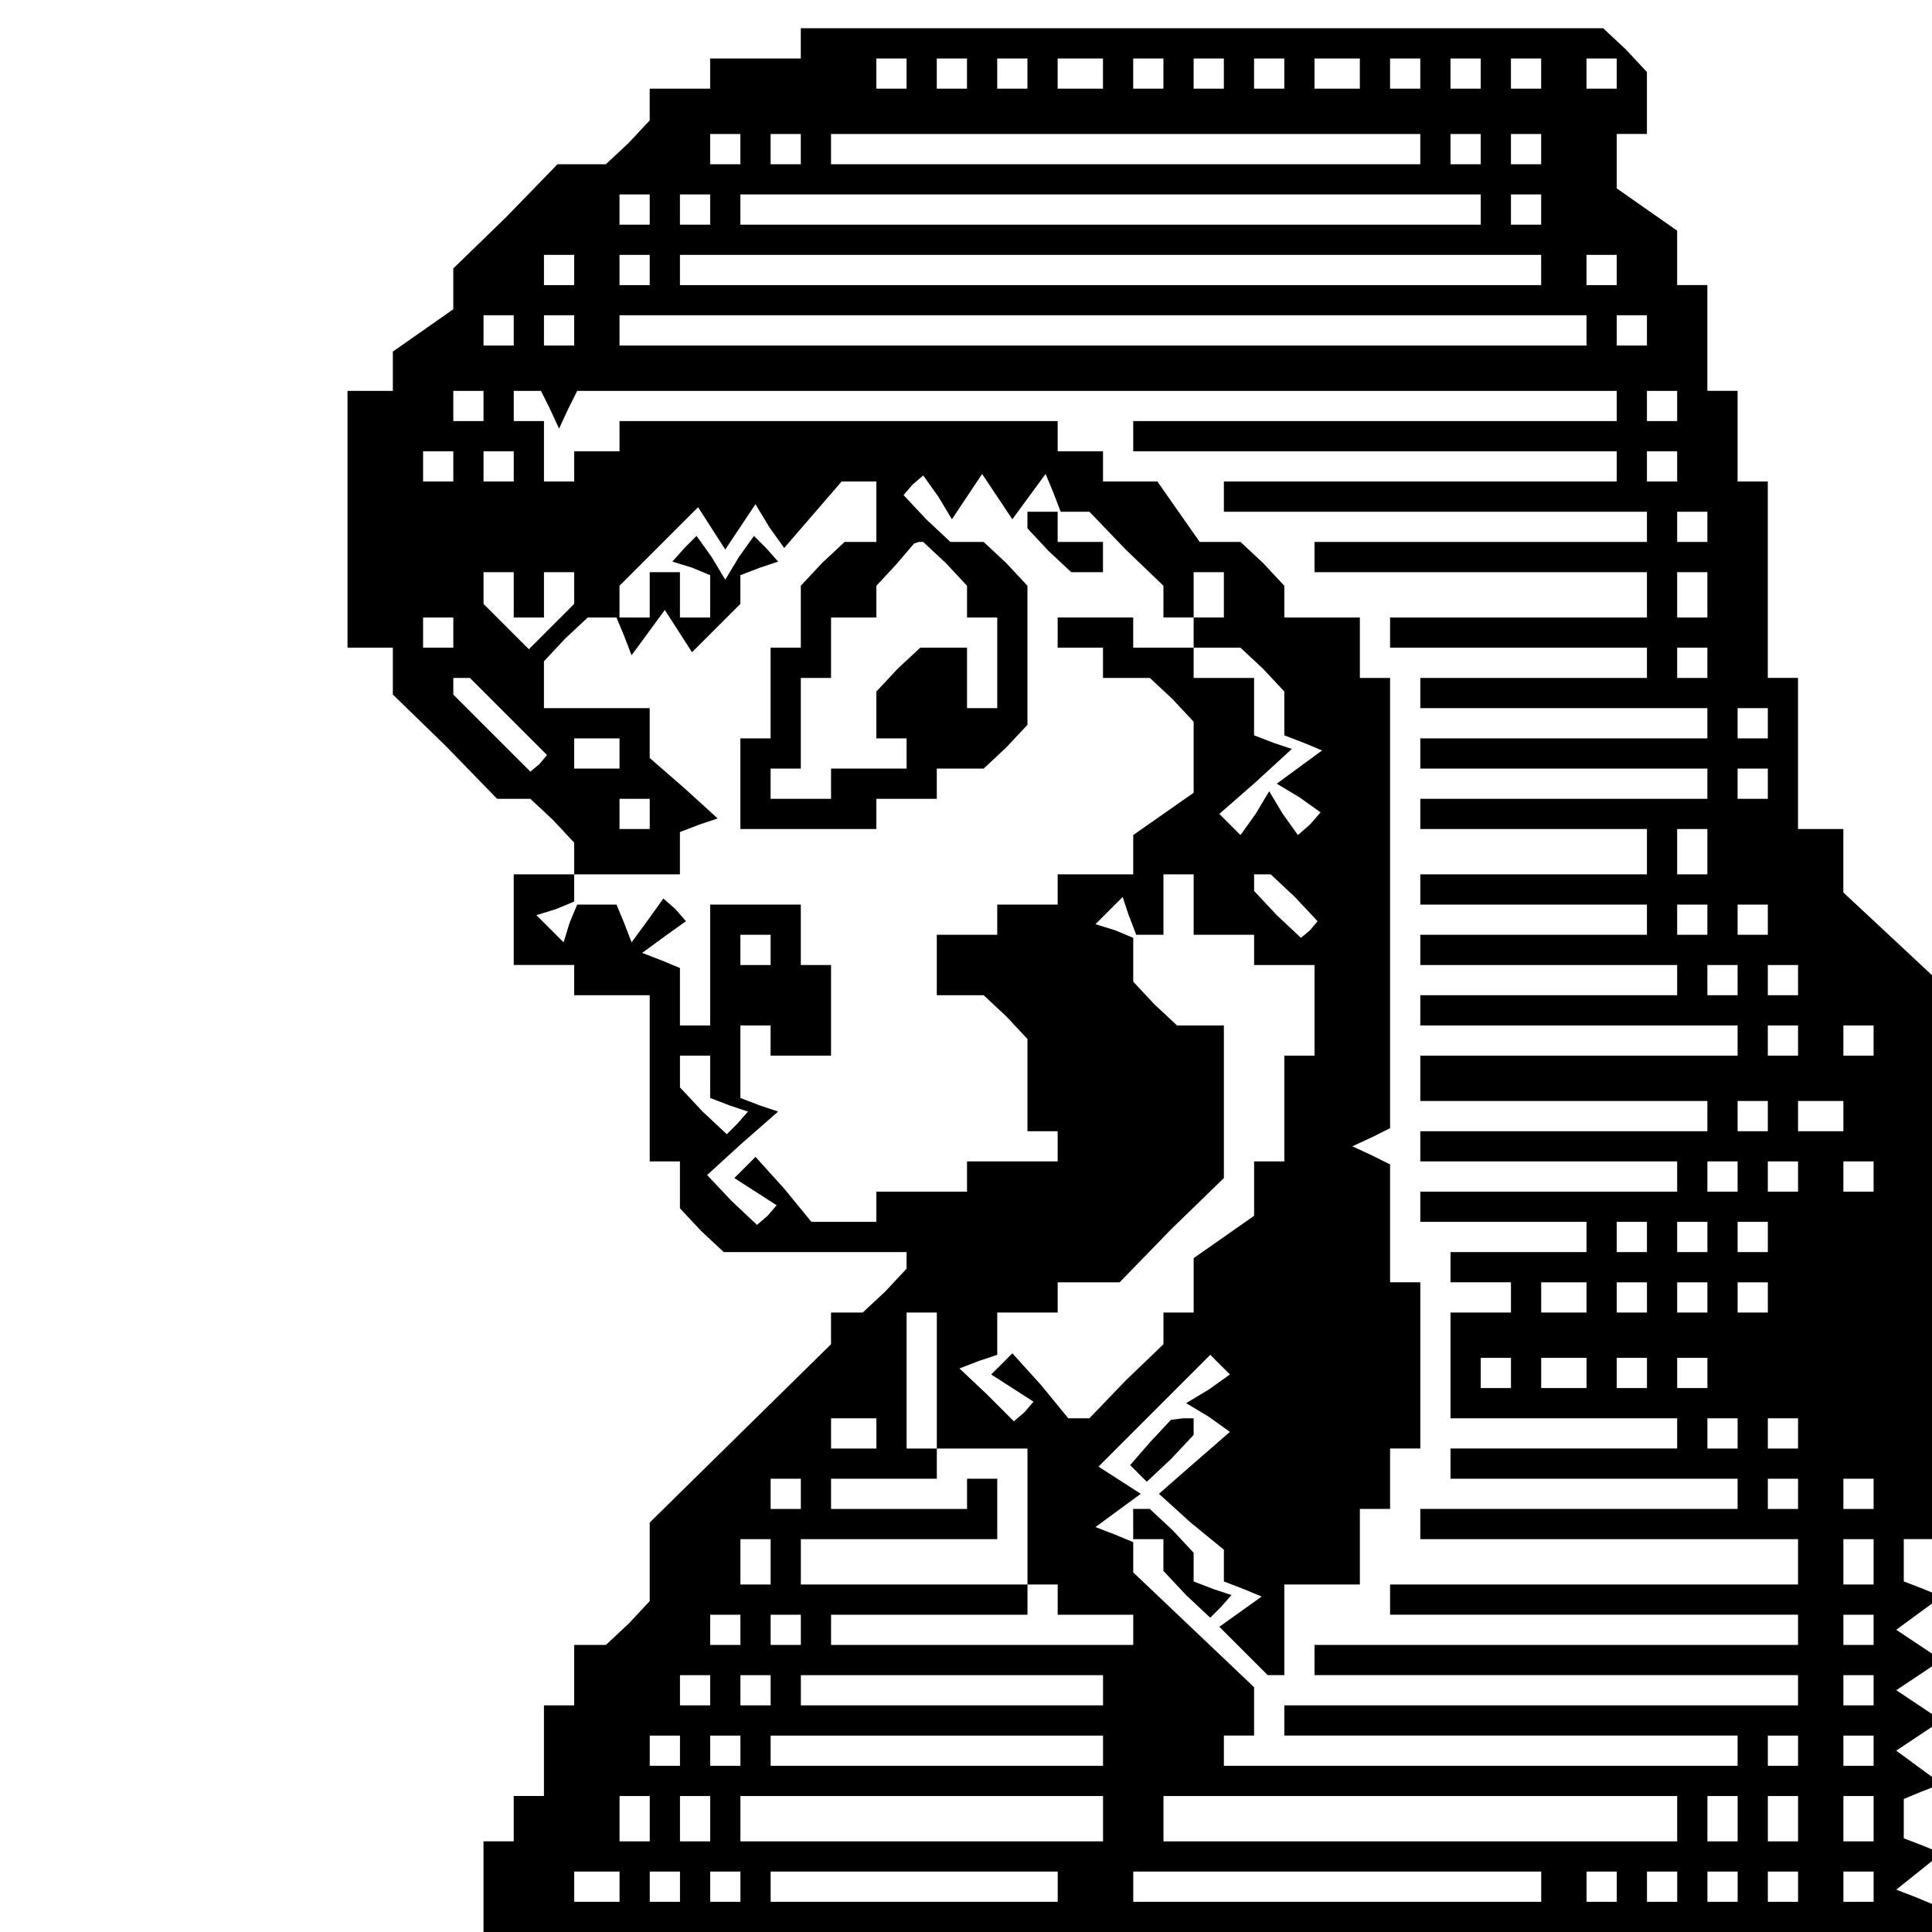 <?xml version="1.0" standalone="no"?>
<!DOCTYPE svg PUBLIC "-//W3C//DTD SVG 20010904//EN"
 "http://www.w3.org/TR/2001/REC-SVG-20010904/DTD/svg10.dtd">
<svg version="1.0" xmlns="http://www.w3.org/2000/svg"
 width="468pt" height="468pt" viewBox="0 0 468 468"
 preserveAspectRatio="xMidYMid meet">
<g transform="translate(0,468) scale(0.366,-0.366)"
fill="#000000" stroke="none">
<path d="M530 1250 l0 -10 -30 0 -30 0 0 -10 0 -10 -20 0 -20 0 0 -11 0 -10
-14 -15 -15 -14 -16 0 -16 0 -34 -35 -35 -34 0 -13 0 -14 -20 -14 -20 -14 0
-13 0 -13 -15 0 -15 0 0 -85 0 -85 15 0 15 0 0 -15 0 -16 35 -34 34 -35 11 0
11 0 15 -14 14 -15 0 -10 0 -11 35 0 35 0 0 14 0 14 13 5 12 4 -22 20 -23 20
0 17 0 16 -35 0 -35 0 0 16 0 15 14 15 15 14 9 0 10 0 5 -12 5 -13 11 15 11
15 9 -14 9 -14 16 16 16 16 0 9 0 10 13 5 12 4 -8 9 -8 8 -10 -14 -9 -15 -9
15 -10 14 -8 -8 -8 -9 13 -4 12 -5 0 -14 0 -14 -10 0 -10 0 0 15 0 15 -10 0
-10 0 0 -15 0 -15 -10 0 -10 0 0 10 0 11 26 26 26 26 9 -14 9 -14 10 15 10 15
9 -15 10 -14 19 22 19 22 12 0 11 0 0 -20 0 -20 -11 0 -10 0 -15 -14 -14 -15
0 -20 0 -21 -10 0 -10 0 0 -30 0 -30 -10 0 -10 0 0 -30 0 -30 45 0 45 0 0 10
0 10 20 0 20 0 0 10 0 10 16 0 15 0 15 14 14 15 0 46 0 46 -14 15 -15 14 -11
0 -11 0 -16 15 -15 16 6 7 7 6 10 -14 9 -15 10 15 10 15 10 -15 10 -15 11 15
11 15 5 -12 5 -13 9 0 10 0 24 -25 25 -24 0 -11 0 -10 10 0 10 0 0 15 0 15 10
0 10 0 0 -15 0 -15 -10 0 -10 0 0 -10 0 -10 16 0 15 0 15 -14 14 -15 0 -14 0
-15 13 -5 12 -5 -15 -11 -15 -11 15 -9 14 -10 -7 -8 -8 -7 -10 14 -9 15 -9
-15 -10 -14 -7 7 -7 7 24 21 24 22 -12 4 -13 5 0 19 0 19 -20 0 -20 0 0 10 0
10 -20 0 -20 0 0 10 0 10 -25 0 -25 0 0 -10 0 -10 15 0 15 0 0 -10 0 -10 16 0
15 0 15 -14 14 -15 0 -23 0 -24 -20 -14 -20 -14 0 -13 0 -13 -25 0 -25 0 0
-10 0 -10 -20 0 -20 0 0 -10 0 -10 -20 0 -20 0 0 -20 0 -20 16 0 15 0 15 -14
14 -15 0 -30 0 -31 10 0 10 0 0 -10 0 -10 -30 0 -30 0 0 -10 0 -10 -30 0 -30
0 0 -10 0 -10 -21 0 -22 0 -18 22 -19 21 -7 -7 -7 -7 14 -9 14 -9 -6 -7 -7 -6
-17 16 -16 17 23 21 24 21 -12 4 -13 5 0 24 0 24 10 0 10 0 0 -10 0 -10 20 0
20 0 0 30 0 30 -10 0 -10 0 0 20 0 20 -30 0 -30 0 0 -40 0 -40 -10 0 -10 0 0
19 0 19 -12 5 -13 5 15 11 14 10 -7 8 -8 7 -10 -14 -11 -15 -5 13 -5 12 -13 0
-13 0 -5 -12 -4 -13 -9 9 -9 9 13 4 12 5 0 9 0 9 -20 0 -20 0 0 -30 0 -30 20
0 20 0 0 -10 0 -10 25 0 25 0 0 -55 0 -55 10 0 10 0 0 -16 0 -15 14 -15 15
-14 60 0 61 0 0 -6 0 -5 -14 -15 -15 -14 -10 0 -11 0 0 -11 0 -10 -60 -59 -60
-59 0 -26 0 -26 -14 -15 -15 -14 -10 0 -11 0 0 -20 0 -20 -10 0 -10 0 0 -30 0
-30 -10 0 -10 0 0 -15 0 -15 -10 0 -10 0 0 -30 0 -30 480 0 480 0 0 9 0 9 -12
5 -13 5 15 12 15 12 -12 5 -13 5 0 13 0 13 12 5 13 5 -15 11 -15 11 15 10 15
10 -15 10 -15 10 15 10 15 10 -15 10 -15 10 15 11 15 11 -12 5 -13 5 0 14 0
14 10 0 10 0 0 186 0 186 -30 28 -30 28 0 21 0 21 -15 0 -15 0 0 50 0 50 -10
0 -10 0 0 65 0 65 -10 0 -10 0 0 30 0 30 -10 0 -10 0 0 35 0 35 -10 0 -10 0 0
18 0 18 -20 14 -20 14 0 18 0 18 10 0 10 0 0 21 0 20 -14 15 -15 14 -265 0
-266 0 0 -10z m70 -20 l0 -10 -10 0 -10 0 0 10 0 10 10 0 10 0 0 -10z m40 0
l0 -10 -10 0 -10 0 0 10 0 10 10 0 10 0 0 -10z m40 0 l0 -10 -10 0 -10 0 0 10
0 10 10 0 10 0 0 -10z m50 0 l0 -10 -15 0 -15 0 0 10 0 10 15 0 15 0 0 -10z
m40 0 l0 -10 -10 0 -10 0 0 10 0 10 10 0 10 0 0 -10z m40 0 l0 -10 -10 0 -10
0 0 10 0 10 10 0 10 0 0 -10z m40 0 l0 -10 -10 0 -10 0 0 10 0 10 10 0 10 0 0
-10z m50 0 l0 -10 -15 0 -15 0 0 10 0 10 15 0 15 0 0 -10z m40 0 l0 -10 -10 0
-10 0 0 10 0 10 10 0 10 0 0 -10z m40 0 l0 -10 -10 0 -10 0 0 10 0 10 10 0 10
0 0 -10z m40 0 l0 -10 -10 0 -10 0 0 10 0 10 10 0 10 0 0 -10z m50 0 l0 -10
-10 0 -10 0 0 10 0 10 10 0 10 0 0 -10z m-580 -50 l0 -10 -10 0 -10 0 0 10 0
10 10 0 10 0 0 -10z m40 0 l0 -10 -10 0 -10 0 0 10 0 10 10 0 10 0 0 -10z
m410 0 l0 -10 -195 0 -195 0 0 10 0 10 195 0 195 0 0 -10z m40 0 l0 -10 -10 0
-10 0 0 10 0 10 10 0 10 0 0 -10z m40 0 l0 -10 -10 0 -10 0 0 10 0 10 10 0 10
0 0 -10z m-590 -40 l0 -10 -10 0 -10 0 0 10 0 10 10 0 10 0 0 -10z m40 0 l0
-10 -10 0 -10 0 0 10 0 10 10 0 10 0 0 -10z m510 0 l0 -10 -245 0 -245 0 0 10
0 10 245 0 245 0 0 -10z m40 0 l0 -10 -10 0 -10 0 0 10 0 10 10 0 10 0 0 -10z
m-640 -40 l0 -10 -10 0 -10 0 0 10 0 10 10 0 10 0 0 -10z m50 0 l0 -10 -10 0
-10 0 0 10 0 10 10 0 10 0 0 -10z m590 0 l0 -10 -285 0 -285 0 0 10 0 10 285
0 285 0 0 -10z m50 0 l0 -10 -10 0 -10 0 0 10 0 10 10 0 10 0 0 -10z m-730
-40 l0 -10 -10 0 -10 0 0 10 0 10 10 0 10 0 0 -10z m40 0 l0 -10 -10 0 -10 0
0 10 0 10 10 0 10 0 0 -10z m670 0 l0 -10 -320 0 -320 0 0 10 0 10 320 0 320
0 0 -10z m40 0 l0 -10 -10 0 -10 0 0 10 0 10 10 0 10 0 0 -10z m-770 -50 l0
-10 -10 0 -10 0 0 10 0 10 10 0 10 0 0 -10z m44 -2 l6 -13 6 13 6 12 344 0
344 0 0 -10 0 -10 -160 0 -160 0 0 -10 0 -10 160 0 160 0 0 -10 0 -10 -130 0
-130 0 0 -10 0 -10 140 0 140 0 0 -10 0 -10 -110 0 -110 0 0 -10 0 -10 110 0
110 0 0 -15 0 -15 -85 0 -85 0 0 -10 0 -10 85 0 85 0 0 -10 0 -10 -75 0 -75 0
0 -10 0 -10 95 0 95 0 0 -10 0 -10 -95 0 -95 0 0 -10 0 -10 95 0 95 0 0 -10 0
-10 -95 0 -95 0 0 -10 0 -10 75 0 75 0 0 -15 0 -15 -75 0 -75 0 0 -10 0 -10
75 0 75 0 0 -10 0 -10 -75 0 -75 0 0 -10 0 -10 85 0 85 0 0 -10 0 -10 -85 0
-85 0 0 -10 0 -10 105 0 105 0 0 -10 0 -10 -105 0 -105 0 0 -15 0 -15 95 0 95
0 0 -10 0 -10 -95 0 -95 0 0 -10 0 -10 85 0 85 0 0 -10 0 -10 -85 0 -85 0 0
-10 0 -10 55 0 55 0 0 -10 0 -10 -45 0 -45 0 0 -10 0 -10 20 0 20 0 0 -10 0
-10 -20 0 -20 0 0 -35 0 -35 75 0 75 0 0 -10 0 -10 -75 0 -75 0 0 -10 0 -10
95 0 95 0 0 -10 0 -10 -105 0 -105 0 0 -10 0 -10 125 0 125 0 0 -15 0 -15
-135 0 -135 0 0 -10 0 -10 135 0 135 0 0 -10 0 -10 -160 0 -160 0 0 -10 0 -10
160 0 160 0 0 -10 0 -10 -170 0 -170 0 0 -10 0 -10 150 0 150 0 0 -10 0 -10
-170 0 -170 0 0 10 0 10 10 0 10 0 0 16 0 16 -40 38 -40 38 0 10 0 10 -12 5
-13 5 15 11 15 11 -14 9 -14 9 37 37 37 37 7 -7 6 -6 -14 -10 -15 -9 15 -9 14
-10 -23 -20 -24 -21 21 -19 22 -18 0 -11 0 -10 13 -5 12 -5 -14 -10 -14 -10
16 -16 16 -16 5 0 6 0 0 30 0 30 25 0 25 0 0 25 0 25 10 0 10 0 0 20 0 20 10
0 10 0 0 55 0 55 -10 0 -10 0 0 39 0 39 -12 6 -13 6 13 6 12 6 0 149 0 149
-10 0 -10 0 0 20 0 20 -25 0 -25 0 0 11 0 10 -14 15 -15 14 -13 0 -14 0 -14
20 -14 20 -18 0 -18 0 0 10 0 10 -15 0 -15 0 0 10 0 10 -145 0 -145 0 0 -10 0
-10 -15 0 -15 0 0 -10 0 -10 -10 0 -10 0 0 20 0 20 -10 0 -10 0 0 10 0 10 9 0
9 0 6 -12z m746 2 l0 -10 -10 0 -10 0 0 10 0 10 10 0 10 0 0 -10z m-810 -40
l0 -10 -10 0 -10 0 0 10 0 10 10 0 10 0 0 -10z m40 0 l0 -10 -10 0 -10 0 0 10
0 10 10 0 10 0 0 -10z m770 0 l0 -10 -10 0 -10 0 0 10 0 10 10 0 10 0 0 -10z
m20 -40 l0 -10 -10 0 -10 0 0 10 0 10 10 0 10 0 0 -10z m-504 -24 l14 -15 0
-10 0 -11 10 0 10 0 0 -30 0 -30 -10 0 -10 0 0 20 0 20 -16 0 -15 0 -15 -14
-14 -15 0 -15 0 -16 10 0 10 0 0 -10 0 -10 -25 0 -25 0 0 -10 0 -10 -20 0 -20
0 0 10 0 10 10 0 10 0 0 30 0 30 10 0 10 0 0 20 0 20 15 0 15 0 0 10 0 11 13
14 12 14 3 1 3 0 15 -14z m-286 -21 l0 -15 10 0 10 0 0 15 0 15 10 0 10 0 0
-11 0 -10 -15 -15 -15 -15 -15 15 -15 15 0 10 0 11 10 0 10 0 0 -15z m790 0
l0 -15 -10 0 -10 0 0 15 0 15 10 0 10 0 0 -15z m-830 -25 l0 -10 -10 0 -10 0
0 10 0 10 10 0 10 0 0 -10z m830 -20 l0 -10 -10 0 -10 0 0 10 0 10 10 0 10 0
0 -10z m-793 -36 l25 -25 -5 -6 -6 -5 -25 25 -26 26 0 6 0 5 5 0 6 0 26 -26z
m833 -4 l0 -10 -10 0 -10 0 0 10 0 10 10 0 10 0 0 -10z m-760 -20 l0 -10 -15
0 -15 0 0 10 0 10 15 0 15 0 0 -10z m760 -20 l0 -10 -10 0 -10 0 0 10 0 10 10
0 10 0 0 -10z m-740 -20 l0 -10 -10 0 -10 0 0 10 0 10 10 0 10 0 0 -10z m700
-25 l0 -15 -10 0 -10 0 0 15 0 15 10 0 10 0 0 -15z m-340 -35 l0 -20 20 0 20
0 0 -10 0 -10 20 0 20 0 0 -30 0 -30 -10 0 -10 0 0 -35 0 -35 -10 0 -10 0 0
-18 0 -18 -20 -14 -20 -14 0 -18 0 -18 -10 0 -10 0 0 -10 0 -11 -25 -24 -24
-25 -7 0 -7 0 -18 22 -19 21 -7 -7 -7 -7 14 -9 14 -9 -6 -7 -7 -6 -18 18 -18
17 13 5 12 4 0 14 0 14 20 0 20 0 0 10 0 10 20 0 21 0 34 35 35 34 0 51 0 50
-16 0 -15 0 -15 14 -14 15 0 14 0 15 -12 5 -13 4 9 9 9 9 4 -12 5 -13 9 0 9 0
0 20 0 20 10 0 10 0 0 -20z m67 5 l15 -16 -5 -6 -6 -5 -16 15 -15 16 0 5 0 6
6 0 5 0 16 -15z m273 -15 l0 -10 -10 0 -10 0 0 10 0 10 10 0 10 0 0 -10z m40
0 l0 -10 -10 0 -10 0 0 10 0 10 10 0 10 0 0 -10z m-660 -20 l0 -10 -10 0 -10
0 0 10 0 10 10 0 10 0 0 -10z m640 -20 l0 -10 -10 0 -10 0 0 10 0 10 10 0 10
0 0 -10z m40 0 l0 -10 -10 0 -10 0 0 10 0 10 10 0 10 0 0 -10z m0 -40 l0 -10
-10 0 -10 0 0 10 0 10 10 0 10 0 0 -10z m50 0 l0 -10 -10 0 -10 0 0 10 0 10
10 0 10 0 0 -10z m-770 -24 l0 -14 13 -5 12 -4 -7 -8 -7 -7 -16 15 -15 16 0
10 0 11 10 0 10 0 0 -14z m700 -26 l0 -10 -10 0 -10 0 0 10 0 10 10 0 10 0 0
-10z m50 0 l0 -10 -15 0 -15 0 0 10 0 10 15 0 15 0 0 -10z m-70 -40 l0 -10
-10 0 -10 0 0 10 0 10 10 0 10 0 0 -10z m40 0 l0 -10 -10 0 -10 0 0 10 0 10
10 0 10 0 0 -10z m50 0 l0 -10 -10 0 -10 0 0 10 0 10 10 0 10 0 0 -10z m-150
-40 l0 -10 -10 0 -10 0 0 10 0 10 10 0 10 0 0 -10z m40 0 l0 -10 -10 0 -10 0
0 10 0 10 10 0 10 0 0 -10z m40 0 l0 -10 -10 0 -10 0 0 10 0 10 10 0 10 0 0
-10z m-120 -40 l0 -10 -15 0 -15 0 0 10 0 10 15 0 15 0 0 -10z m40 0 l0 -10
-10 0 -10 0 0 10 0 10 10 0 10 0 0 -10z m40 0 l0 -10 -10 0 -10 0 0 10 0 10
10 0 10 0 0 -10z m40 0 l0 -10 -10 0 -10 0 0 10 0 10 10 0 10 0 0 -10z m-550
-55 l0 -45 30 0 30 0 0 -45 0 -45 -75 0 -75 0 0 15 0 15 65 0 65 0 0 20 0 20
-10 0 -10 0 0 -10 0 -10 -45 0 -45 0 0 10 0 10 35 0 35 0 0 10 0 10 -10 0 -10
0 0 45 0 45 10 0 10 0 0 -45z m380 5 l0 -10 -10 0 -10 0 0 10 0 10 10 0 10 0
0 -10z m50 0 l0 -10 -15 0 -15 0 0 10 0 10 15 0 15 0 0 -10z m40 0 l0 -10 -10
0 -10 0 0 10 0 10 10 0 10 0 0 -10z m40 0 l0 -10 -10 0 -10 0 0 10 0 10 10 0
10 0 0 -10z m-550 -40 l0 -10 -15 0 -15 0 0 10 0 10 15 0 15 0 0 -10z m570 0
l0 -10 -10 0 -10 0 0 10 0 10 10 0 10 0 0 -10z m40 0 l0 -10 -10 0 -10 0 0 10
0 10 10 0 10 0 0 -10z m-660 -40 l0 -10 -10 0 -10 0 0 10 0 10 10 0 10 0 0
-10z m660 0 l0 -10 -10 0 -10 0 0 10 0 10 10 0 10 0 0 -10z m50 0 l0 -10 -10
0 -10 0 0 10 0 10 10 0 10 0 0 -10z m-730 -45 l0 -15 -10 0 -10 0 0 15 0 15
10 0 10 0 0 -15z m730 0 l0 -15 -10 0 -10 0 0 15 0 15 10 0 10 0 0 -15z m-540
-25 l0 -10 25 0 25 0 0 -10 0 -10 -100 0 -100 0 0 10 0 10 65 0 65 0 0 10 0
10 10 0 10 0 0 -10z m-210 -20 l0 -10 -10 0 -10 0 0 10 0 10 10 0 10 0 0 -10z
m40 0 l0 -10 -10 0 -10 0 0 10 0 10 10 0 10 0 0 -10z m710 0 l0 -10 -10 0 -10
0 0 10 0 10 10 0 10 0 0 -10z m-770 -40 l0 -10 -10 0 -10 0 0 10 0 10 10 0 10
0 0 -10z m40 0 l0 -10 -10 0 -10 0 0 10 0 10 10 0 10 0 0 -10z m220 0 l0 -10
-100 0 -100 0 0 10 0 10 100 0 100 0 0 -10z m510 0 l0 -10 -10 0 -10 0 0 10 0
10 10 0 10 0 0 -10z m-790 -40 l0 -10 -10 0 -10 0 0 10 0 10 10 0 10 0 0 -10z
m40 0 l0 -10 -10 0 -10 0 0 10 0 10 10 0 10 0 0 -10z m240 0 l0 -10 -110 0
-110 0 0 10 0 10 110 0 110 0 0 -10z m460 0 l0 -10 -10 0 -10 0 0 10 0 10 10
0 10 0 0 -10z m50 0 l0 -10 -10 0 -10 0 0 10 0 10 10 0 10 0 0 -10z m-810 -45
l0 -15 -10 0 -10 0 0 15 0 15 10 0 10 0 0 -15z m40 0 l0 -15 -10 0 -10 0 0 15
0 15 10 0 10 0 0 -15z m260 0 l0 -15 -120 0 -120 0 0 15 0 15 120 0 120 0 0
-15z m380 0 l0 -15 -170 0 -170 0 0 15 0 15 170 0 170 0 0 -15z m40 0 l0 -15
-10 0 -10 0 0 15 0 15 10 0 10 0 0 -15z m40 0 l0 -15 -10 0 -10 0 0 15 0 15
10 0 10 0 0 -15z m50 0 l0 -15 -10 0 -10 0 0 15 0 15 10 0 10 0 0 -15z m-830
-45 l0 -10 -15 0 -15 0 0 10 0 10 15 0 15 0 0 -10z m40 0 l0 -10 -10 0 -10 0
0 10 0 10 10 0 10 0 0 -10z m40 0 l0 -10 -10 0 -10 0 0 10 0 10 10 0 10 0 0
-10z m210 0 l0 -10 -95 0 -95 0 0 10 0 10 95 0 95 0 0 -10z m320 0 l0 -10
-135 0 -135 0 0 10 0 10 135 0 135 0 0 -10z m50 0 l0 -10 -10 0 -10 0 0 10 0
10 10 0 10 0 0 -10z m40 0 l0 -10 -10 0 -10 0 0 10 0 10 10 0 10 0 0 -10z m40
0 l0 -10 -10 0 -10 0 0 10 0 10 10 0 10 0 0 -10z m40 0 l0 -10 -10 0 -10 0 0
10 0 10 10 0 10 0 0 -10z m50 0 l0 -10 -10 0 -10 0 0 10 0 10 10 0 10 0 0 -10z"/>
<path d="M761 324 l-13 -15 6 -6 5 -5 16 15 15 16 0 5 0 6 -7 0 -8 -1 -14 -15z"/>
<path d="M750 270 l0 -10 10 0 10 0 0 -11 0 -10 15 -16 16 -15 7 7 7 8 -12 4
-13 5 0 10 0 9 -14 15 -15 14 -5 0 -6 0 0 -10z"/>
<path d="M680 934 l0 -5 14 -15 15 -14 10 0 11 0 0 10 0 10 -15 0 -15 0 0 10
0 10 -10 0 -10 0 0 -6z"/>
</g>
</svg>
